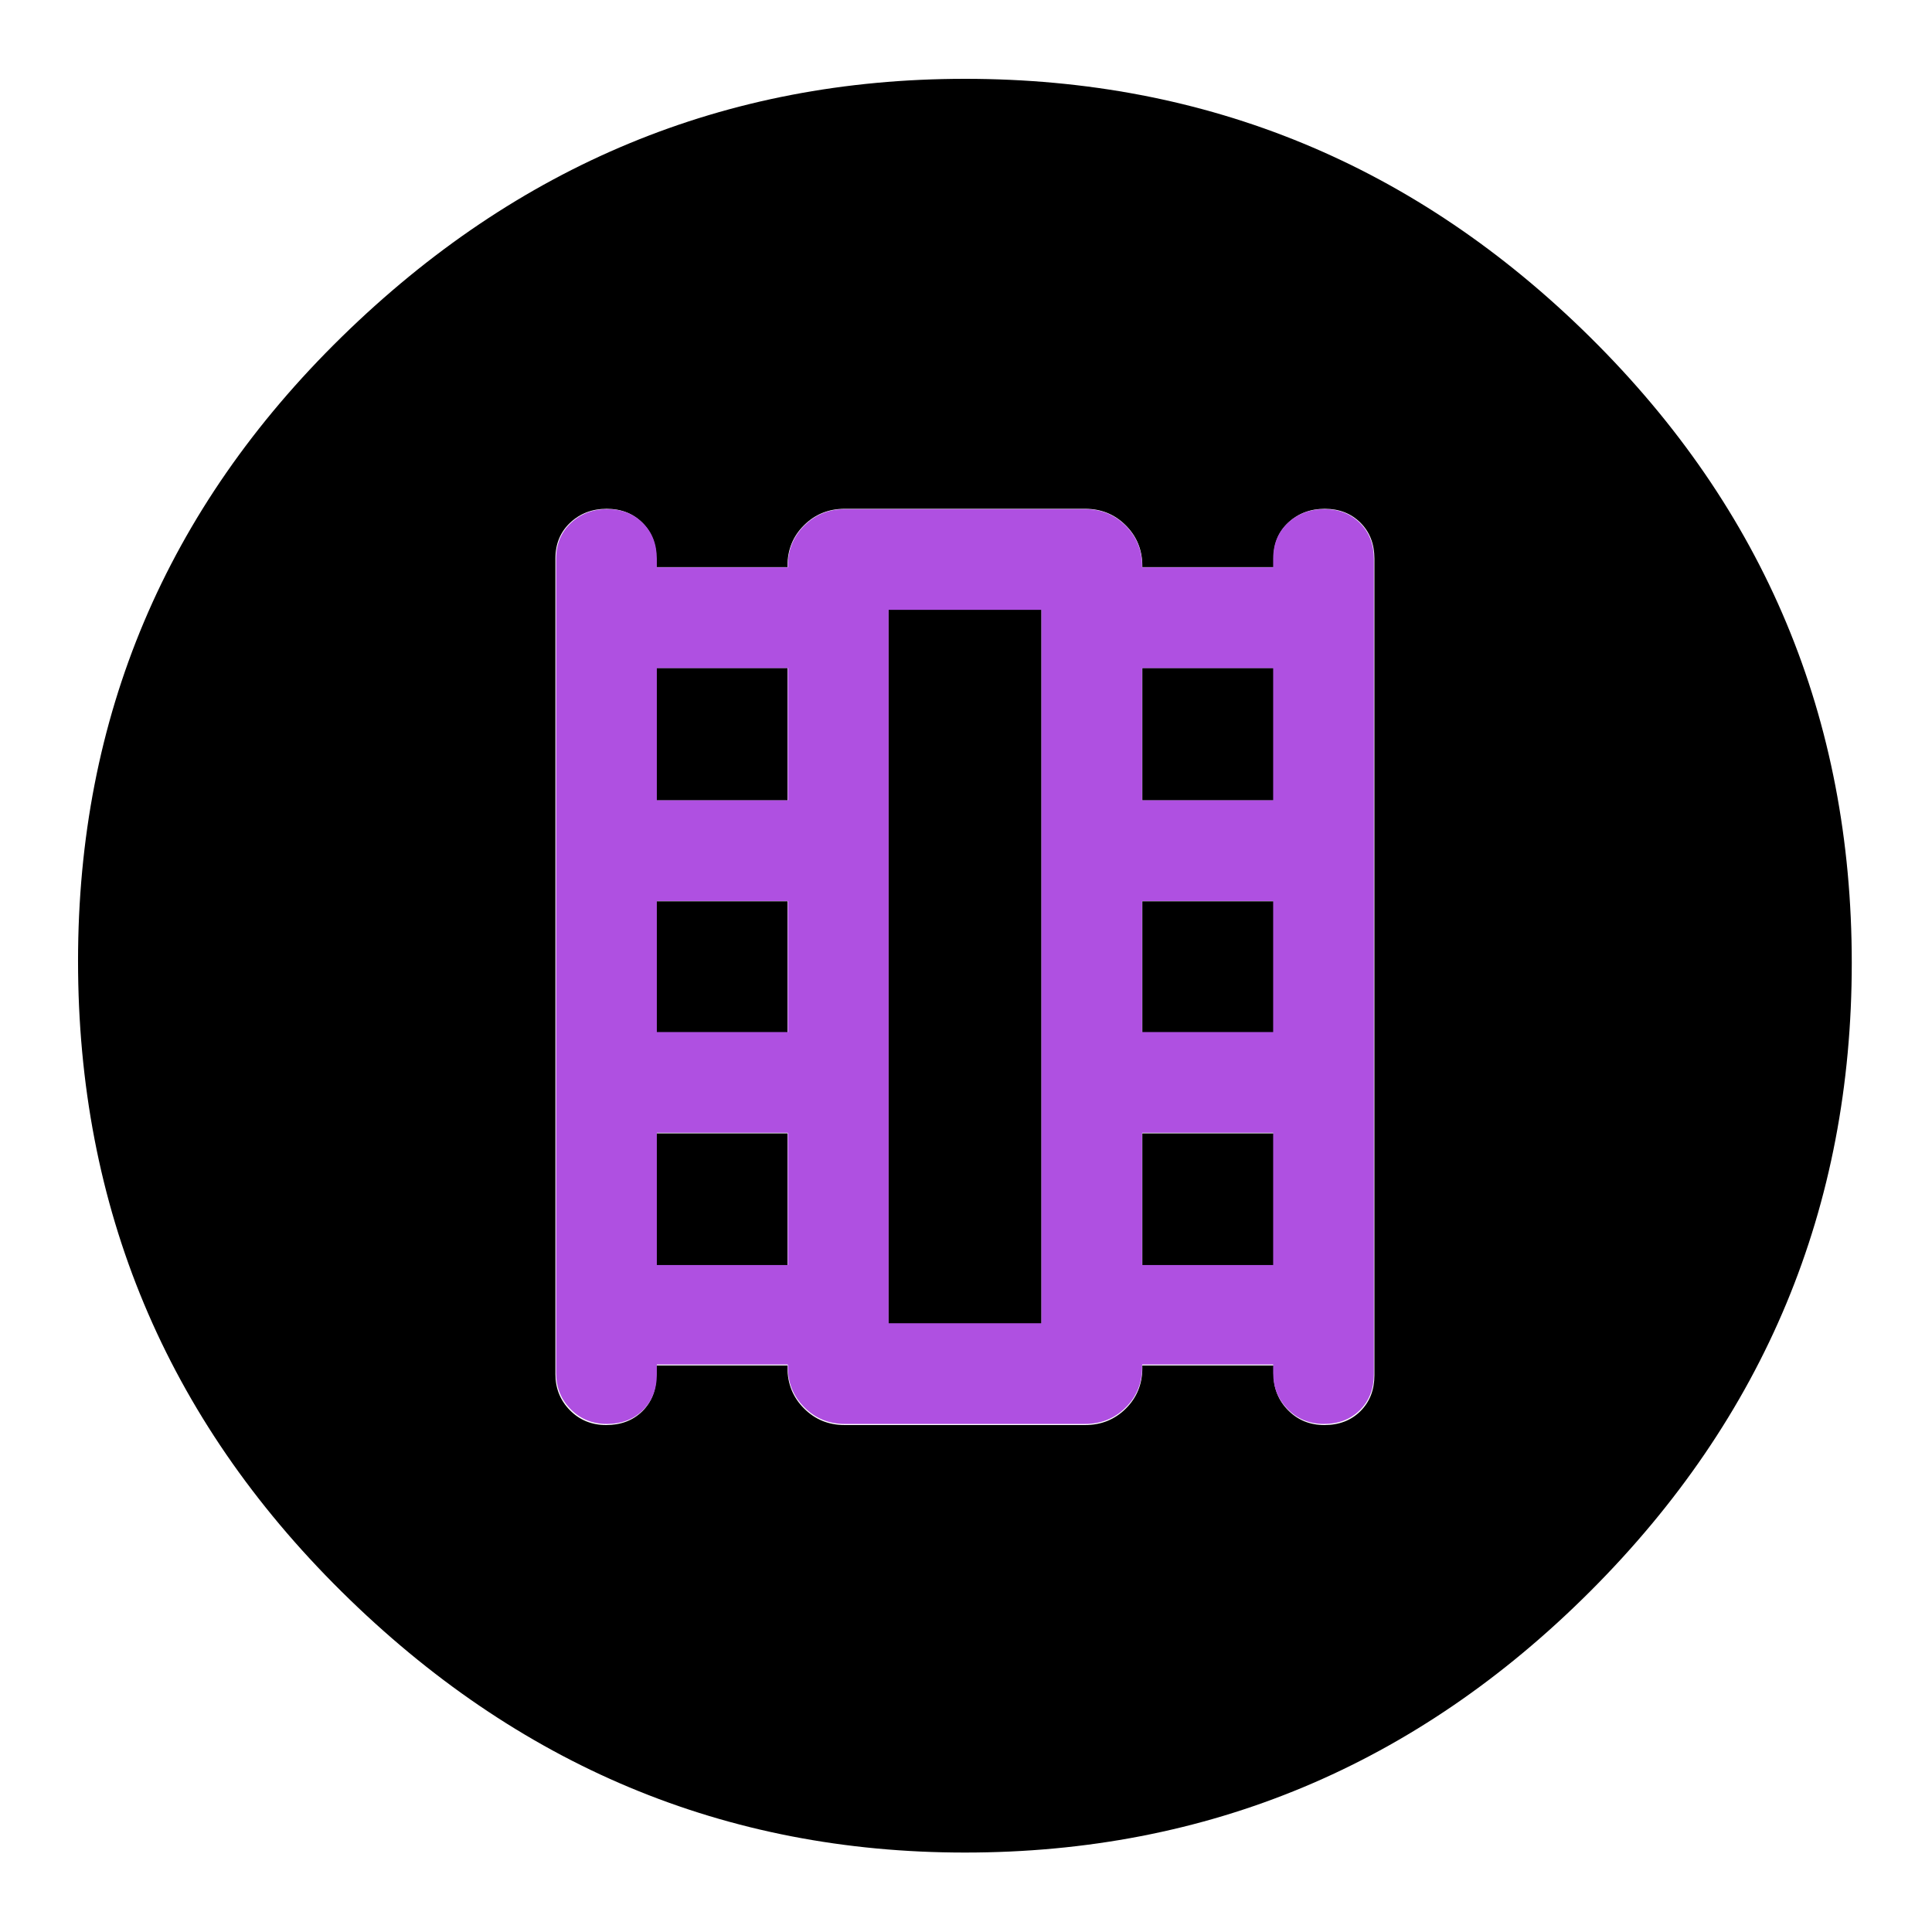<svg clip-rule="evenodd" fill-rule="evenodd" stroke-linejoin="round" stroke-miterlimit="2" viewBox="0 0 250 250" xmlns="http://www.w3.org/2000/svg">
  <defs>
    <style type="text/css" id="current-color-scheme">.ColorScheme-Background { color:#000000; } .ColorScheme-Highlight { color:#ffffff; }</style>
  </defs><path class="ColorScheme-Background" fill="currentColor" d="m217-126c-52 0-96.667-18.467-134-55.4s-56-81.6-56-134 18.667-97.267 56-134.6 82-56 134-56c51.333 0 95.833 18.623 133.5 55.87 37.667 37.24 56.5 82.283 56.5 135.13 0 52.287-18.833 96.86-56.5 133.72-37.667 36.853-82.167 55.28-133.5 55.28zm66.125-275.651h-28.116v-.521c0-3.428-1.183-6.323-3.549-8.687-2.363-2.366-5.259-3.549-8.687-3.549h-51.546c-3.428 0-6.324 1.172-8.69 3.515-2.364 2.343-3.546 5.234-3.546 8.674v.568h-28.116v-1.823c0-3.08-1.041-5.672-3.124-7.776-2.083-2.105-4.67-3.158-7.763-3.158-3.159 0-5.735.993-7.729 2.979-1.994 1.985-2.992 4.55-2.992 7.695v174.945c0 3.146.998 5.711 2.994 7.695 1.996 1.986 4.541 2.978 7.633 2.978 3.095 0 5.698-.981 7.81-2.944 2.114-1.963 3.171-4.524 3.171-7.683v-1.869h28.116v.261c0 3.427 1.182 6.324 3.546 8.69 2.366 2.363 5.262 3.545 8.69 3.545h51.546c3.428 0 6.324-1.171 8.687-3.514 2.366-2.343 3.549-5.235 3.549-8.675v-.307h28.116v1.823c0 3.146.998 5.711 2.994 7.695 1.996 1.986 4.54 2.978 7.633 2.978 3.094 0 5.698-.992 7.81-2.978 2.114-1.984 3.171-4.549 3.171-7.695v-174.685c0-3.08-1.042-5.672-3.124-7.776-2.083-2.105-4.671-3.158-7.764-3.158-3.158 0-5.735.982-7.729 2.945-1.994 1.964-2.991 4.525-2.991 7.682zm-104.134 21.347v28.377h-28.116v-28.377zm104.134 99.708v28.377h-28.116v-28.377zm-104.134-49.724v28.116h-28.116v-28.116zm104.134-49.984v28.377h-28.116v-28.377zm0 49.984v28.116h-28.116v-28.116zm-104.134 49.724v28.377h-28.116v-28.377zm21.608 40.873v-153.077h32.802v153.077z" transform="matrix(-.604 -0 0 -.604 255.926 -65.904)"/><path d="m226-152v8.18c0 12.127-3.83 21.963-11.49 29.51-7.66 7.54-17.557 11.31-29.69 11.31-11.88 0-21.82-4.043-29.82-12.13-8-8.08-12-18.037-12-29.87v-671c0-12.087 4.06-21.94 12.18-29.56 8.113-7.627 18.113-11.44 30-11.44 11.88 0 21.653 3.813 29.32 11.44 7.667 7.62 11.5 17.473 11.5 29.56v7h108v-1.18c0-13.213 4.543-24.32 13.63-33.32 9.08-9 20.203-13.5 33.37-13.5h198c13.167 0 24.293 4.54 33.38 13.62 9.08 9.087 13.62 20.213 13.62 33.38v1h108v-7.18c0-12.133 4.06-21.97 12.18-29.51 8.113-7.54 18.113-11.31 30-11.31 11.88 0 21.653 3.813 29.32 11.44 7.667 7.62 11.5 17.473 11.5 29.56v672c0 12.08-3.83 21.933-11.49 29.56s-17.557 11.44-29.69 11.44c-11.88 0-21.82-4.043-29.82-12.13-8-8.08-12-18.037-12-29.87v-7h-108v2.18c0 13.213-4.54 24.32-13.62 33.32-9.087 9-20.213 13.5-33.38 13.5h-198c-13.167 0-24.29-4.543-33.37-13.63-9.087-9.08-13.63-20.203-13.63-33.37v-2zm0-82h108v-109h-108zm0-192h108v-108h-108zm0-191h108v-109h-108zm400 383h108v-109h-108zm0-192h108v-108h-108zm0-191h108v-109h-108zm-209 431h126v-588h-126zm0-588h126z" fill="rgb(175, 80, 225)" fill-rule="nonzero" transform="matrix(.157 0 0 .157 49.51 200.429)"/></svg>